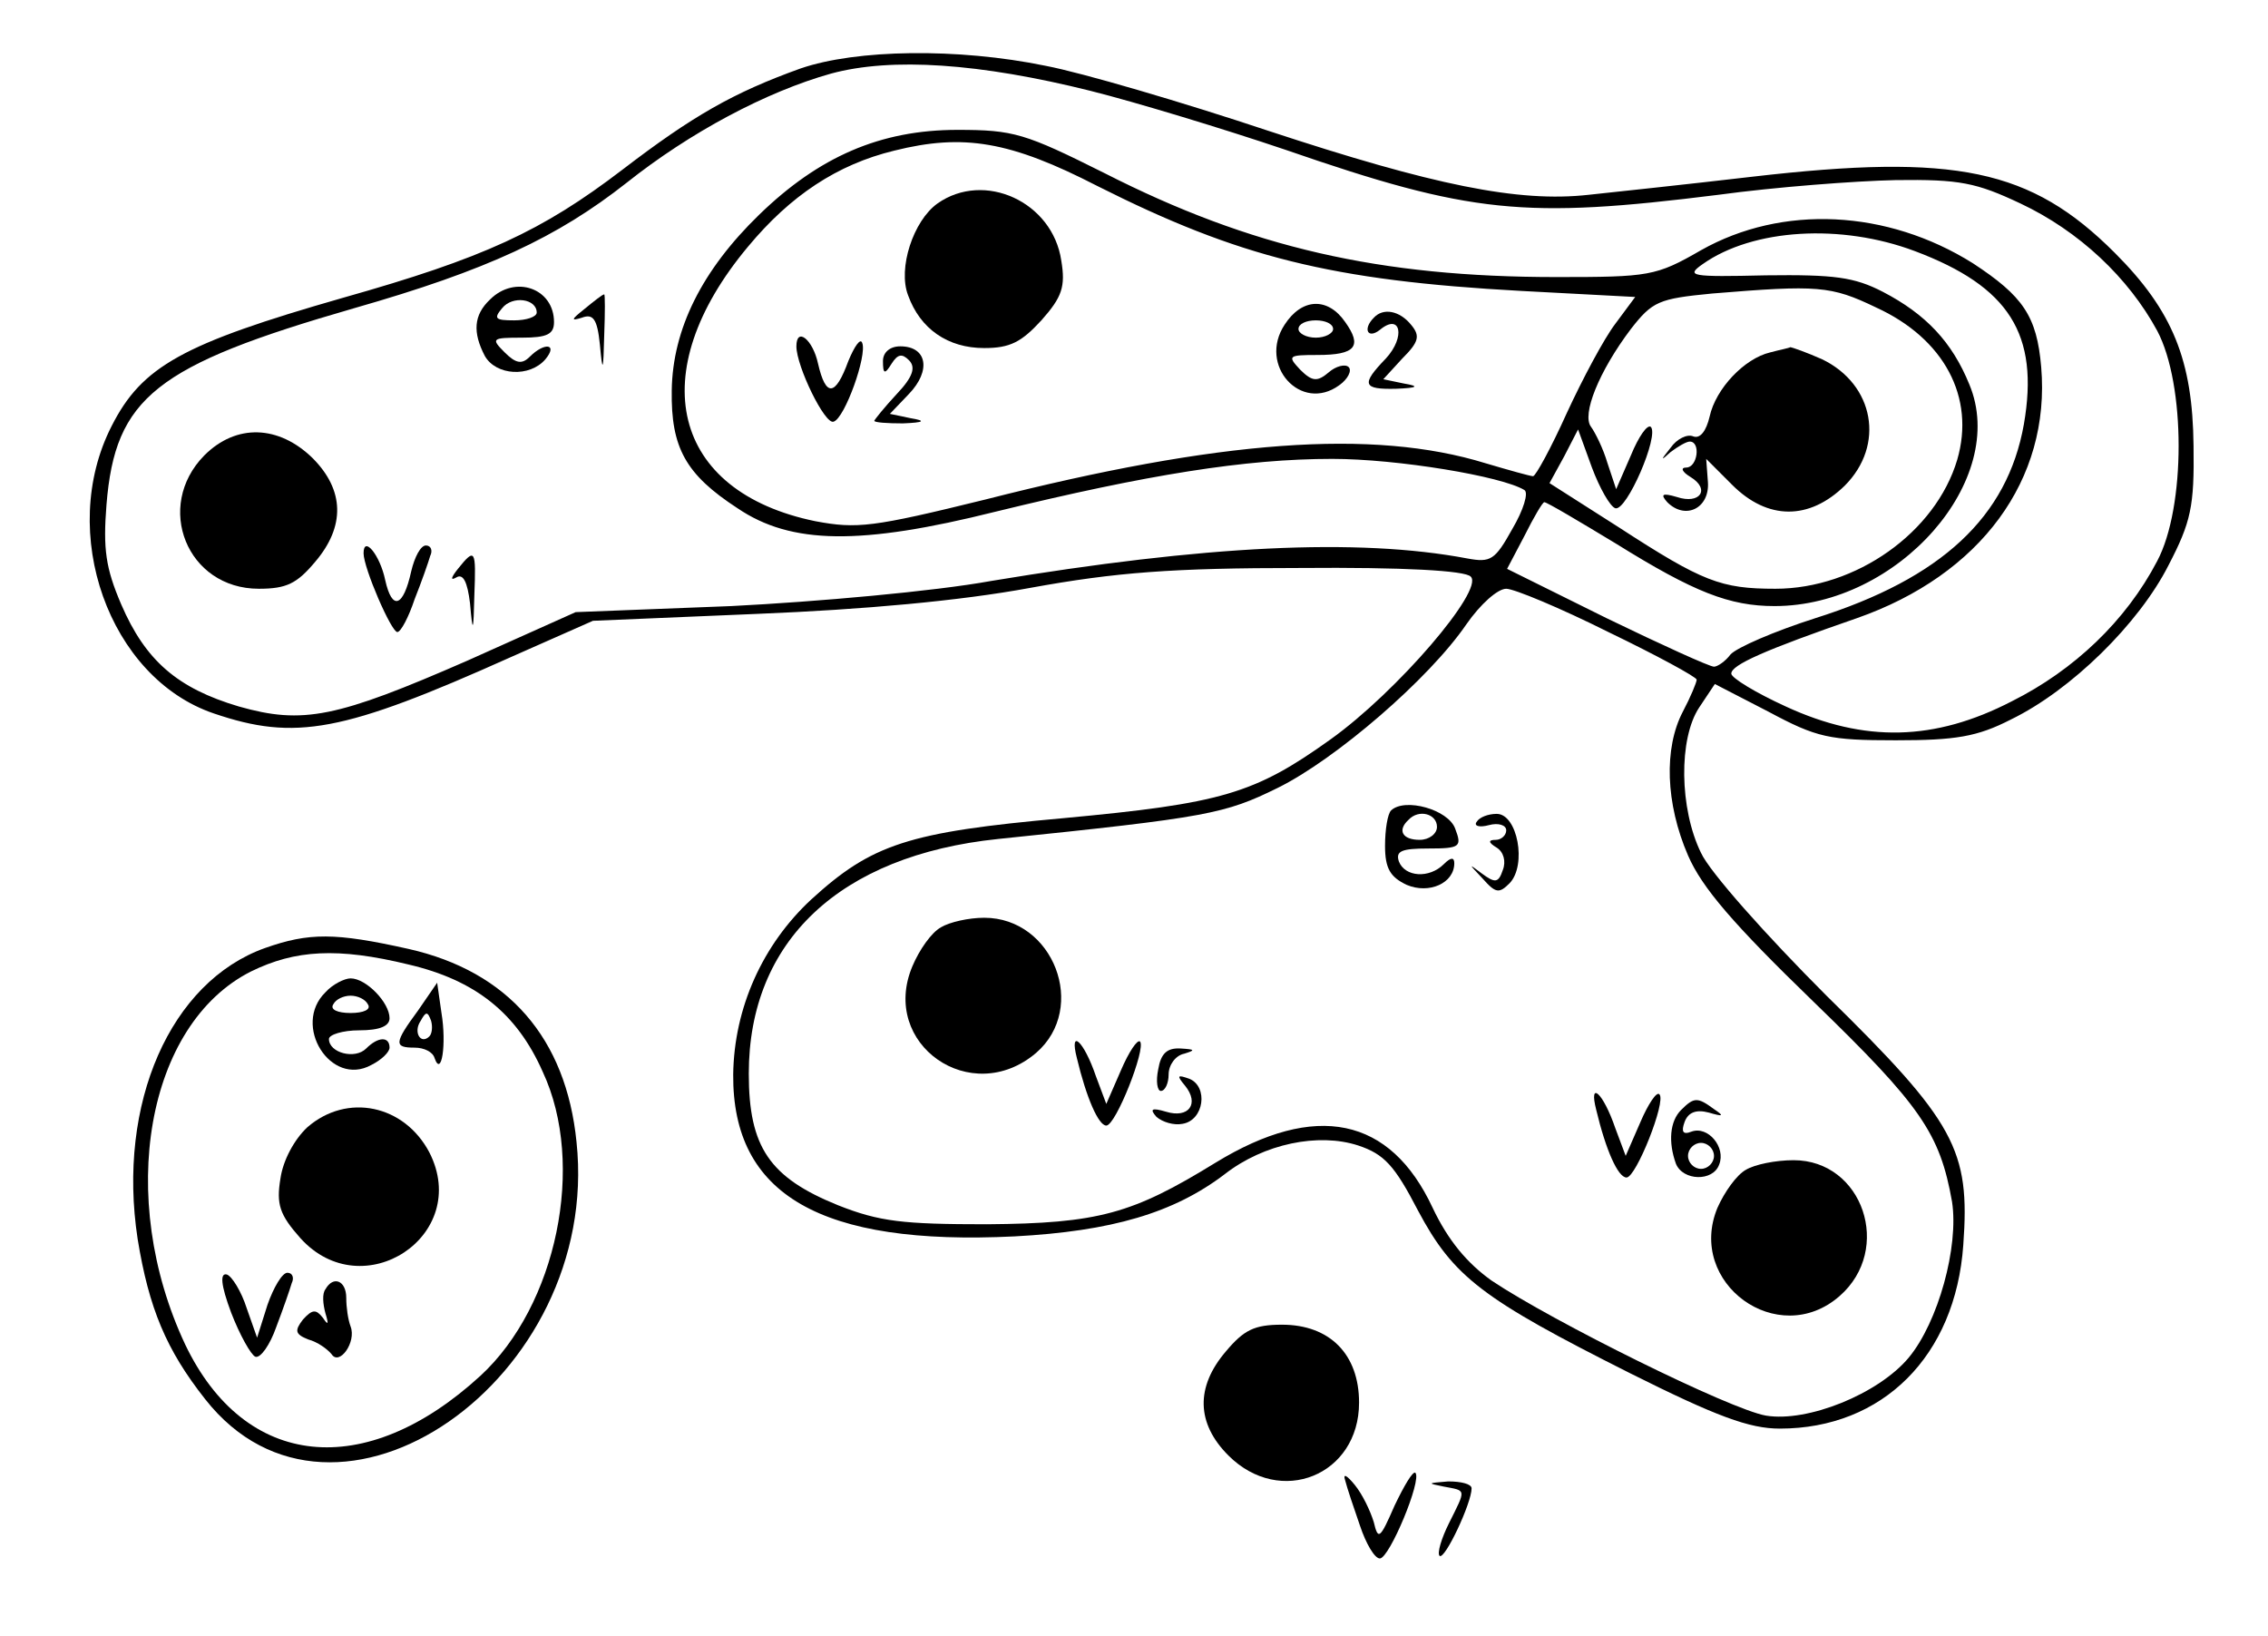 <?xml version="1.0" standalone="no"?>
<!DOCTYPE svg PUBLIC "-//W3C//DTD SVG 20010904//EN"
 "http://www.w3.org/TR/2001/REC-SVG-20010904/DTD/svg10.dtd">
<svg version="1.0" xmlns="http://www.w3.org/2000/svg"
 width="262pt" height="189pt" viewBox="0 0 262 189"
 preserveAspectRatio="xMidYMid meet">

<g transform="translate(0,189) scale(0.1,-0.1)"
fill="#000000" stroke="none">
<path d="M925 1811 c-78 -28 -125 -55 -206 -117 -93 -71 -160 -102 -323 -148
-185 -53 -232 -79 -267 -148 -63 -123 -3 -291 118 -332 94 -32 149 -22 343 65
l95 42 190 8 c123 5 234 15 315 30 99 18 164 23 312 23 119 1 191 -3 197 -10
16 -15 -85 -133 -162 -188 -88 -63 -126 -74 -309 -91 -179 -16 -221 -30 -291
-94 -56 -52 -89 -125 -90 -202 -1 -139 101 -198 325 -187 112 6 184 27 243 72
45 35 108 48 154 33 30 -10 42 -23 69 -75 41 -77 74 -102 245 -188 100 -50
138 -64 173 -64 119 0 203 84 212 212 8 110 -9 142 -158 288 -70 70 -135 143
-145 165 -25 51 -26 132 -2 168 l18 27 62 -32 c56 -30 70 -33 147 -33 69 0 94
4 133 24 70 34 148 111 182 178 26 50 30 68 29 138 -1 99 -24 156 -91 223 -97
97 -184 115 -418 88 -77 -9 -162 -18 -190 -21 -81 -9 -179 11 -370 74 -99 33
-215 67 -257 75 -102 21 -219 19 -283 -3z m335 -26 c52 -13 154 -44 225 -68
214 -74 276 -80 500 -52 66 9 158 16 205 17 74 1 93 -3 144 -27 68 -32 125
-86 158 -147 33 -62 33 -204 0 -266 -36 -69 -96 -126 -168 -162 -89 -46 -170
-48 -261 -6 -35 16 -63 33 -63 38 0 10 38 27 145 64 143 50 224 160 213 290
-5 59 -21 82 -79 120 -99 62 -220 68 -314 15 -52 -30 -60 -31 -167 -31 -204 0
-353 34 -522 120 -92 46 -105 50 -170 50 -89 0 -160 -31 -229 -98 -66 -64
-100 -132 -101 -203 -1 -66 16 -97 76 -136 62 -42 142 -43 298 -4 176 43 289
61 389 61 75 0 196 -20 222 -36 5 -3 -1 -23 -14 -45 -20 -36 -25 -39 -52 -34
-127 24 -303 15 -550 -26 -66 -12 -201 -24 -300 -29 l-180 -7 -125 -56 c-151
-66 -190 -74 -264 -53 -71 21 -108 53 -136 118 -18 42 -21 64 -17 115 10 124
57 161 286 227 154 44 235 82 315 145 73 58 161 105 236 126 70 19 172 12 300
-20z m8 -110 c163 -82 270 -109 489 -121 l132 -7 -23 -31 c-13 -17 -38 -64
-56 -103 -18 -40 -36 -73 -39 -73 -3 0 -28 7 -55 15 -130 40 -307 27 -578 -42
-130 -32 -148 -34 -196 -25 -166 34 -200 171 -78 317 49 59 103 95 169 111 80
20 134 11 235 -41z m944 -75 c109 -41 144 -96 126 -200 -19 -107 -95 -178
-241 -224 -47 -15 -91 -34 -98 -42 -6 -8 -15 -14 -19 -14 -5 0 -60 25 -124 56
l-115 57 20 38 c11 22 21 39 23 39 3 0 40 -22 83 -48 90 -56 131 -72 183 -72
143 0 271 146 225 256 -20 49 -50 81 -100 107 -33 17 -56 20 -135 19 -87 -2
-93 -1 -73 13 58 41 160 47 245 15z m-45 -65 c79 -36 115 -104 94 -176 -25
-84 -117 -149 -210 -149 -63 0 -84 8 -181 71 l-80 51 17 31 16 31 16 -44 c9
-24 21 -45 27 -47 13 -4 51 84 41 94 -4 3 -14 -11 -23 -33 l-17 -39 -10 30
c-5 17 -14 35 -19 42 -11 14 9 64 46 113 25 32 32 35 94 41 122 10 137 9 189
-16z m-309 -375 c56 -27 102 -52 102 -55 0 -3 -7 -20 -16 -37 -22 -42 -20
-106 6 -166 16 -37 52 -79 145 -169 124 -120 146 -152 160 -231 8 -52 -16
-139 -50 -180 -35 -42 -117 -75 -165 -67 -41 7 -247 109 -317 156 -28 20 -50
46 -68 84 -49 105 -135 123 -251 52 -96 -59 -135 -70 -264 -71 -97 0 -124 3
-172 22 -79 32 -103 67 -103 152 0 153 105 252 288 271 243 25 262 29 323 59
67 33 175 126 218 189 16 23 36 41 46 41 9 0 62 -22 118 -50z"/>
<path d="M566 1544 c-19 -18 -20 -38 -6 -65 13 -23 52 -25 70 -4 15 18 -1 20
-18 3 -9 -9 -16 -8 -29 5 -16 16 -15 17 20 17 29 0 37 4 37 18 0 39 -45 55
-74 26z m54 -15 c0 -5 -12 -9 -26 -9 -22 0 -24 2 -14 14 12 15 40 11 40 -5z"/>
<path d="M675 1533 c-15 -12 -16 -14 -3 -10 13 5 18 -1 21 -31 3 -33 4 -32 5
11 1 26 1 47 0 47 -2 0 -12 -8 -23 -17z"/>
<path d="M236 1364 c-58 -59 -20 -154 63 -154 32 0 44 6 65 31 35 41 34 83 -3
120 -39 38 -88 40 -125 3z"/>
<path d="M420 1251 c0 -17 32 -91 39 -91 4 0 13 17 20 38 8 20 16 43 18 50 3
6 1 12 -5 12 -6 0 -13 -13 -17 -30 -9 -41 -22 -46 -30 -10 -6 29 -25 52 -25
31z"/>
<path d="M529 1233 c-8 -10 -9 -14 -2 -10 8 5 13 -5 16 -30 3 -35 4 -34 5 10
2 52 1 55 -19 30z"/>
<path d="M1083 1655 c-28 -20 -46 -75 -34 -106 14 -39 46 -61 88 -61 30 0 43
7 66 32 24 27 28 39 23 69 -10 68 -89 104 -143 66z"/>
<path d="M1484 1515 c-31 -47 19 -102 63 -70 10 7 15 17 11 21 -4 4 -15 1 -23
-6 -13 -11 -19 -11 -33 3 -15 16 -14 17 20 17 44 0 52 10 32 38 -20 29 -50 28
-70 -3z m56 -5 c0 -5 -9 -10 -20 -10 -11 0 -20 5 -20 10 0 6 9 10 20 10 11 0
20 -4 20 -10z"/>
<path d="M1587 1523 c-13 -13 -7 -25 7 -14 24 20 30 -8 7 -33 -29 -30 -27 -36
12 -35 25 1 27 3 9 6 l-24 5 22 24 c19 19 21 26 10 39 -13 16 -32 20 -43 8z"/>
<path d="M920 1490 c0 -23 33 -91 43 -87 13 4 39 77 33 91 -2 6 -9 -4 -16 -21
-15 -41 -26 -42 -35 -3 -6 28 -25 43 -25 20z"/>
<path d="M1020 1473 c0 -15 2 -16 10 -3 7 11 12 12 20 4 8 -8 5 -19 -14 -39
-14 -15 -26 -30 -26 -31 0 -2 15 -3 33 -3 25 1 27 3 9 6 l-24 5 22 23 c26 27
21 55 -10 55 -12 0 -20 -7 -20 -17z"/>
<path d="M2045 1483 c-30 -7 -63 -42 -70 -74 -4 -17 -11 -26 -19 -23 -7 3 -19
-3 -26 -13 -12 -15 -12 -16 0 -5 8 6 18 12 22 12 13 0 9 -30 -4 -30 -7 0 -5
-5 5 -11 23 -14 11 -32 -16 -23 -17 5 -19 3 -11 -6 21 -21 49 -7 47 23 l-2 27
30 -30 c41 -41 89 -41 130 -1 47 47 34 117 -26 146 -18 8 -35 14 -37 14 -1 -1
-12 -3 -23 -6z"/>
<path d="M1607 954 c-4 -4 -7 -22 -7 -41 0 -26 6 -36 25 -45 26 -11 55 2 55
25 0 7 -4 7 -12 -1 -17 -17 -45 -15 -52 3 -4 12 3 15 34 15 37 0 39 2 31 23
-8 22 -58 36 -74 21z m53 -19 c0 -8 -9 -15 -20 -15 -20 0 -26 11 -13 23 12 13
33 7 33 -8z"/>
<path d="M1706 941 c-4 -5 3 -7 14 -4 11 3 20 0 20 -6 0 -6 -6 -11 -12 -11 -9
0 -9 -3 1 -9 8 -5 11 -16 7 -26 -5 -15 -9 -15 -24 -4 -16 12 -16 12 1 -6 15
-17 19 -17 31 -5 20 21 9 80 -15 80 -10 0 -20 -4 -23 -9z"/>
<path d="M1087 819 c-11 -6 -25 -26 -33 -45 -38 -90 68 -164 143 -100 60 52
20 156 -60 156 -18 0 -40 -5 -50 -11z"/>
<path d="M1244 668 c11 -46 25 -78 34 -78 11 0 46 89 39 97 -3 3 -13 -12 -22
-33 l-17 -39 -12 32 c-14 41 -31 56 -22 21z"/>
<path d="M1338 655 c-3 -14 -1 -25 3 -25 5 0 9 9 9 19 0 11 8 22 18 24 13 4
13 5 -4 6 -16 1 -23 -6 -26 -24z"/>
<path d="M1369 636 c17 -21 4 -38 -22 -30 -17 5 -19 3 -11 -6 7 -6 20 -10 30
-8 25 4 30 43 8 52 -14 5 -15 4 -5 -8z"/>
<path d="M1844 608 c11 -46 25 -78 35 -78 11 0 46 88 38 96 -3 4 -13 -11 -22
-32 l-17 -39 -12 32 c-14 41 -31 56 -22 21z"/>
<path d="M1942 608 c-13 -13 -15 -37 -6 -62 8 -20 43 -21 50 -1 8 20 -13 45
-32 38 -10 -4 -12 0 -8 11 4 11 13 15 28 11 17 -5 18 -4 6 4 -19 14 -23 14
-38 -1z m38 -53 c0 -8 -7 -15 -15 -15 -8 0 -15 7 -15 15 0 8 7 15 15 15 8 0
15 -7 15 -15z"/>
<path d="M2017 539 c-11 -6 -25 -26 -33 -44 -36 -87 70 -164 141 -102 62 54
27 157 -53 157 -21 0 -45 -5 -55 -11z"/>
<path d="M306 795 c-109 -39 -171 -179 -147 -336 13 -80 33 -128 78 -185 150
-191 458 23 429 297 -12 120 -79 197 -194 223 -85 19 -115 19 -166 1z m166
-19 c77 -18 125 -56 155 -124 50 -107 16 -270 -72 -351 -133 -122 -272 -108
-341 36 -80 170 -45 370 76 431 51 25 100 28 182 8z"/>
<path d="M376 744 c-39 -38 6 -110 53 -84 12 6 21 15 21 20 0 13 -13 13 -27
-1 -13 -13 -43 -5 -43 11 0 5 16 10 35 10 24 0 35 5 35 14 0 18 -27 46 -45 46
-7 0 -21 -7 -29 -16z m49 -14 c4 -6 -5 -10 -20 -10 -15 0 -24 4 -20 10 3 6 12
10 20 10 8 0 17 -4 20 -10z"/>
<path d="M483 723 c-28 -38 -28 -43 -4 -43 11 0 21 -5 23 -12 8 -23 14 16 8
52 l-5 35 -22 -32z m13 -30 c-10 -10 -19 5 -10 18 6 11 8 11 12 0 2 -7 1 -15
-2 -18z"/>
<path d="M355 588 c-15 -14 -28 -38 -31 -59 -5 -30 -1 -42 23 -69 72 -80 198
3 149 99 -29 55 -95 69 -141 29z"/>
<path d="M267 374 c10 -26 23 -49 28 -51 6 -2 17 14 24 34 8 21 16 44 18 51 3
6 1 12 -5 12 -6 0 -16 -17 -23 -37 l-12 -38 -12 34 c-6 19 -17 37 -23 39 -8 2
-7 -12 5 -44z"/>
<path d="M376 401 c-4 -5 -3 -17 0 -28 4 -13 3 -14 -3 -5 -8 10 -12 10 -23 -2
-10 -13 -9 -17 6 -23 11 -3 22 -11 27 -17 9 -14 29 14 22 32 -3 8 -5 22 -5 33
0 20 -15 26 -24 10z"/>
<path d="M1416 329 c-35 -41 -34 -83 3 -120 60 -60 151 -23 151 61 0 56 -34
90 -89 90 -32 0 -44 -6 -65 -31z"/>
<path d="M1554 180 c2 -8 10 -32 17 -52 7 -21 17 -38 23 -38 11 0 49 91 41 99
-3 2 -13 -15 -24 -38 -17 -39 -19 -40 -24 -19 -4 13 -13 32 -22 43 -9 11 -14
14 -11 5z"/>
<path d="M1668 173 c26 -5 26 -2 6 -42 -9 -18 -14 -35 -11 -38 6 -5 37 61 37
78 0 5 -12 8 -27 8 -24 -2 -25 -2 -5 -6z"/>
</g>
</svg>
